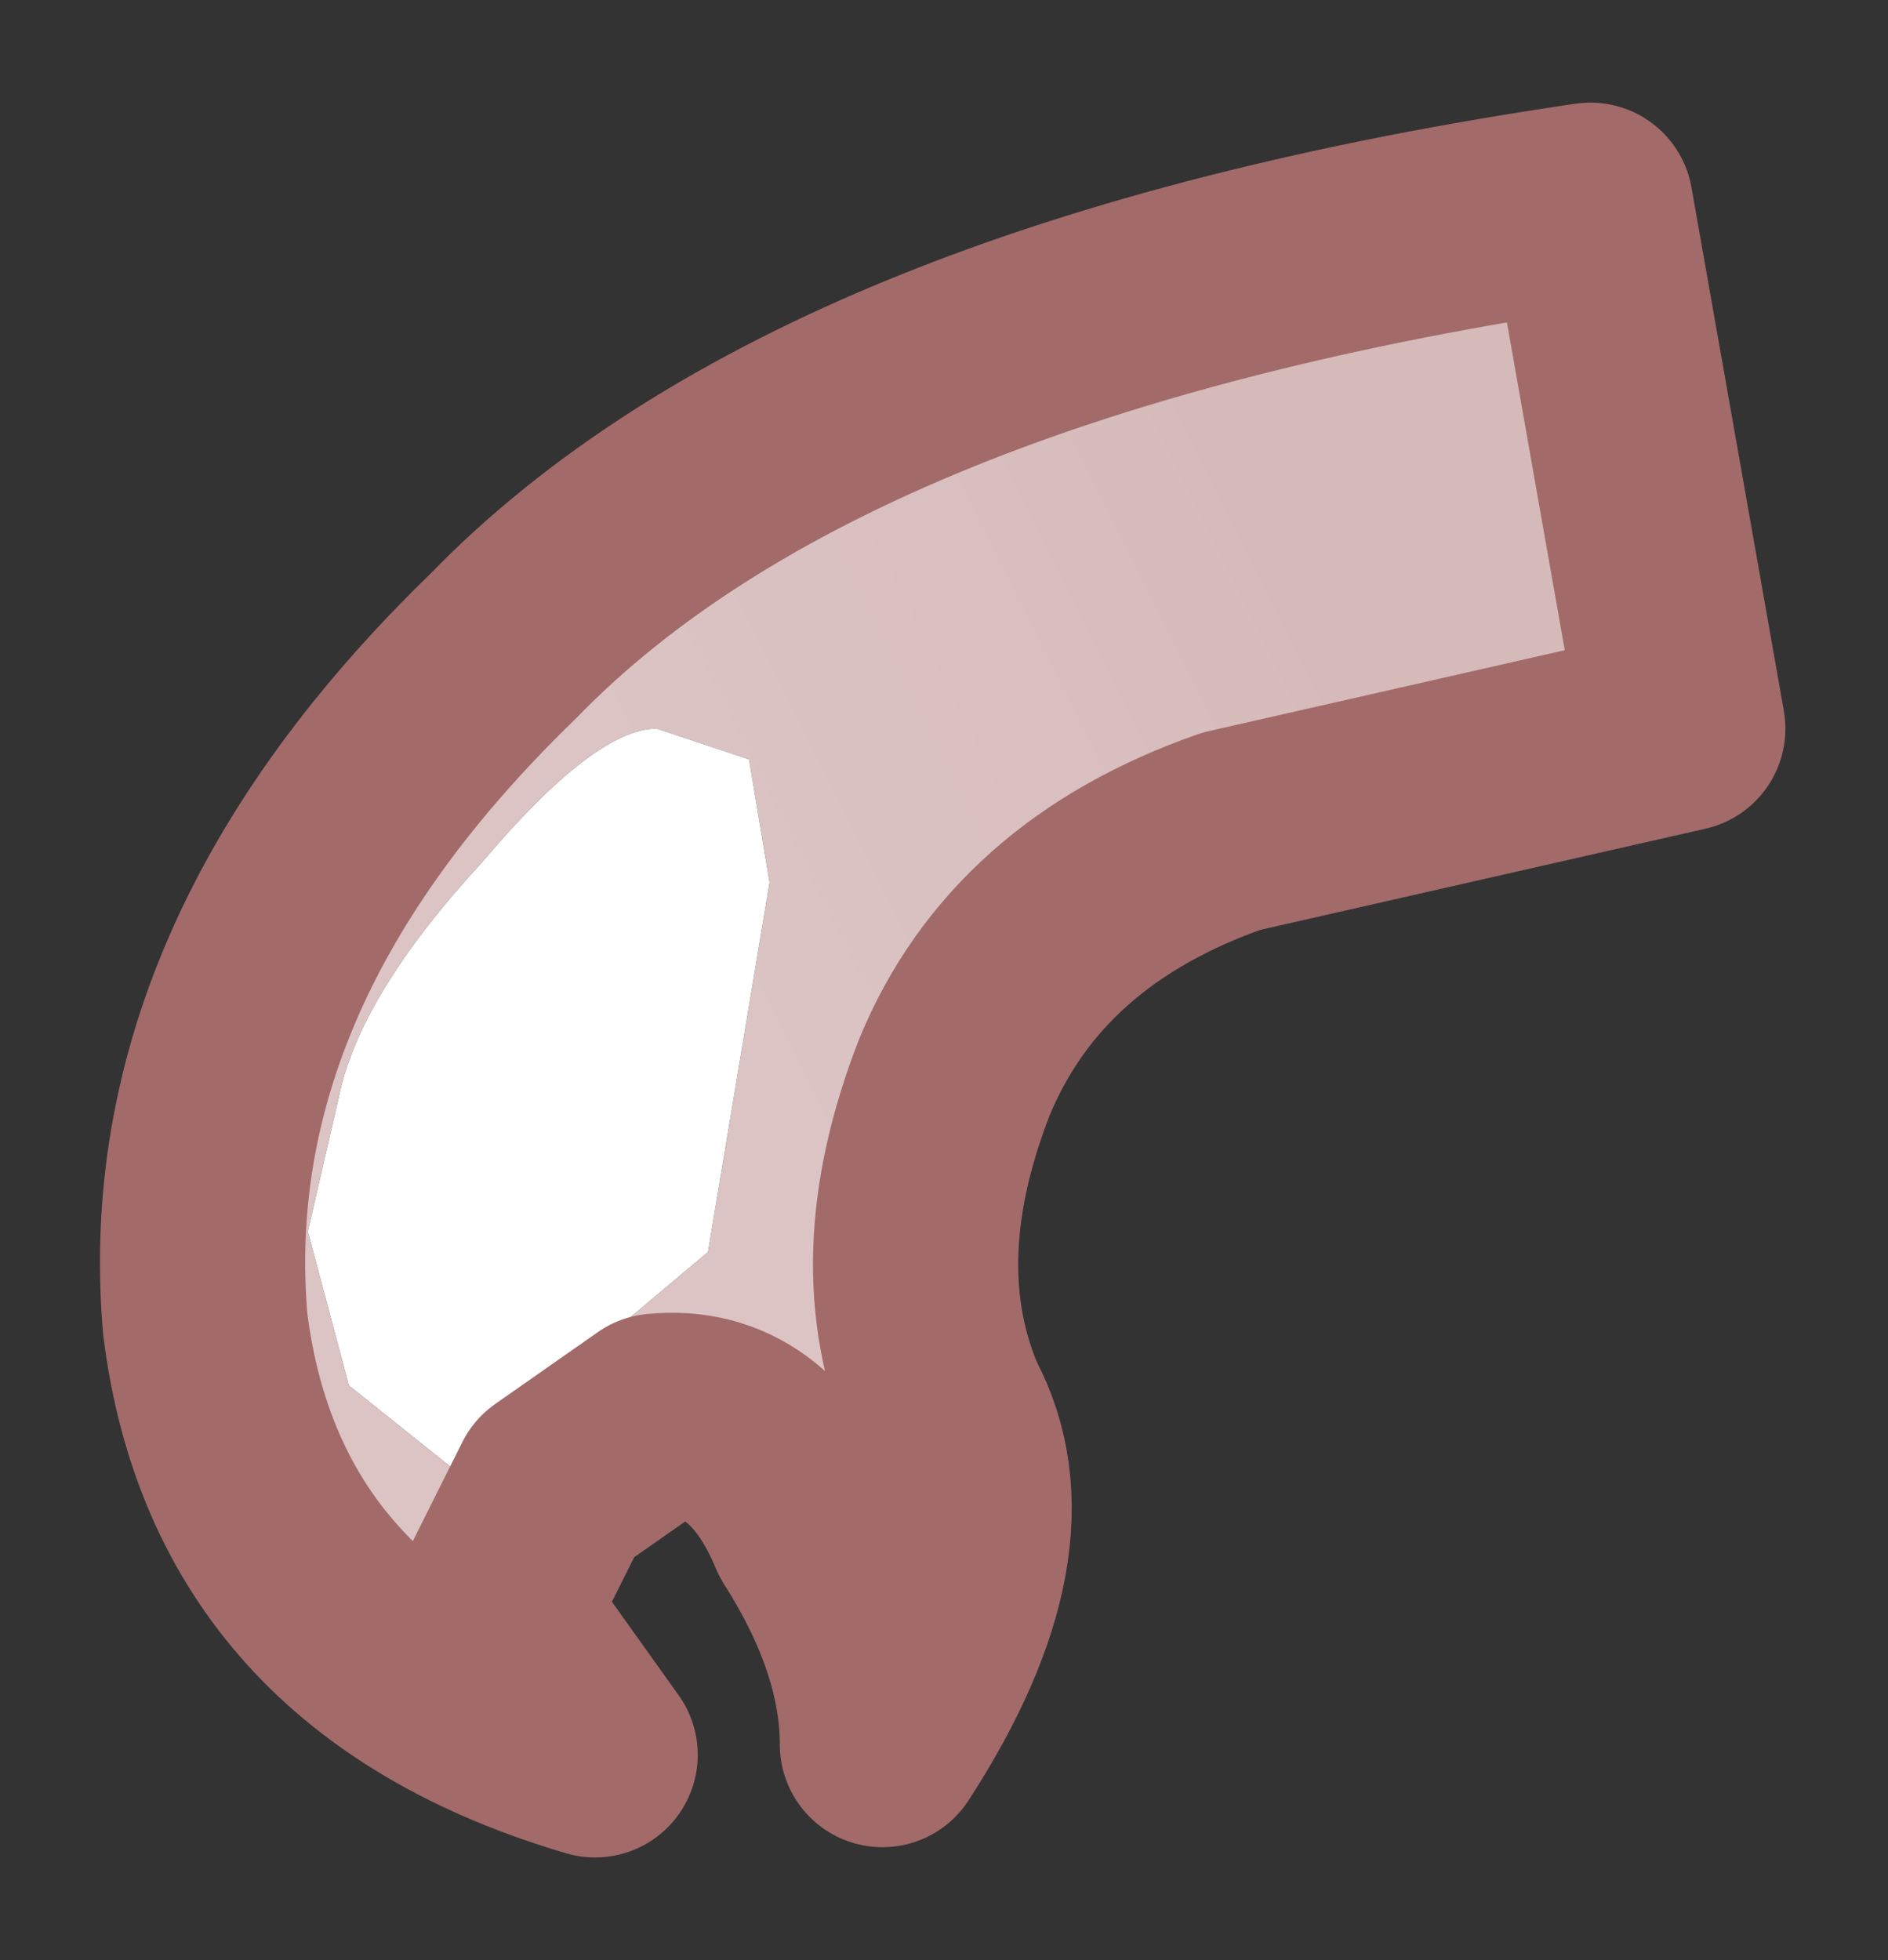 <?xml version="1.0" encoding="UTF-8" standalone="no"?>
<svg xmlns:xlink="http://www.w3.org/1999/xlink" height="9.55px" width="9.2px" xmlns="http://www.w3.org/2000/svg">
  <rect width="100%" height="100%" fill="#333333" stroke="none"/>
  <g id="shape0" transform="matrix(1.0, 0.0, 0.0, 1.0, 1, 1)">
    <path d="M7.2 2.55 L5.0 3.05 Q4.0 3.4 3.65 4.25 3.3 5.15 3.6 5.85 3.95 6.5 3.3 7.5 3.3 7.0 2.95 6.45 2.7 5.85 2.2 5.9 L1.7 6.25 1.4 6.85 1.9 7.55 Q0.2 7.05 0.0 5.45 -0.15 3.7 1.45 2.15 3.0 0.55 6.75 0.0 L7.2 2.55 M2.45 5.1 L2.75 3.3 2.65 2.7 2.2 2.55 Q1.9 2.55 1.35 3.2 0.75 3.85 0.65 4.35 L0.5 5.0 0.7 5.75 1.2 6.15 2.45 5.1" fill="url(#gradient0)" fill-rule="evenodd" stroke="none"/>
    <path d="M2.45 5.1 L1.2 6.15 0.7 5.75 0.5 5.0 0.65 4.35 Q0.75 3.85 1.35 3.2 1.9 2.55 2.2 2.55 L2.65 2.7 2.75 3.3 2.45 5.1" fill="#ffffff" fill-rule="evenodd" stroke="none"/>
    <path d="M7.2 2.55 L5.0 3.05 Q4.0 3.4 3.65 4.25 3.3 5.15 3.6 5.85 3.95 6.5 3.3 7.5 3.3 7.0 2.95 6.45 2.7 5.85 2.2 5.9 L1.7 6.25 1.4 6.85 1.9 7.55 Q0.2 7.05 0.0 5.45 -0.15 3.7 1.45 2.15 3.0 0.55 6.75 0.0 L7.2 2.55 Z" fill="none" stroke="#a36a6a" stroke-linecap="round" stroke-linejoin="round" stroke-width="1"/>
  </g>
  <linearGradient gradientTransform="matrix(-0.002, 0.001, -0.001, -0.002, 4.05, 3.2)" gradientUnits="userSpaceOnUse" id="gradient0" spreadMethod="pad" x1="-819.2" x2="819.2">
    <stop offset="0.0" stop-color="#d6baba"></stop>
    <stop offset="1.0" stop-color="#eed4d4" stop-opacity="0.902"></stop>
  </linearGradient>
</svg>